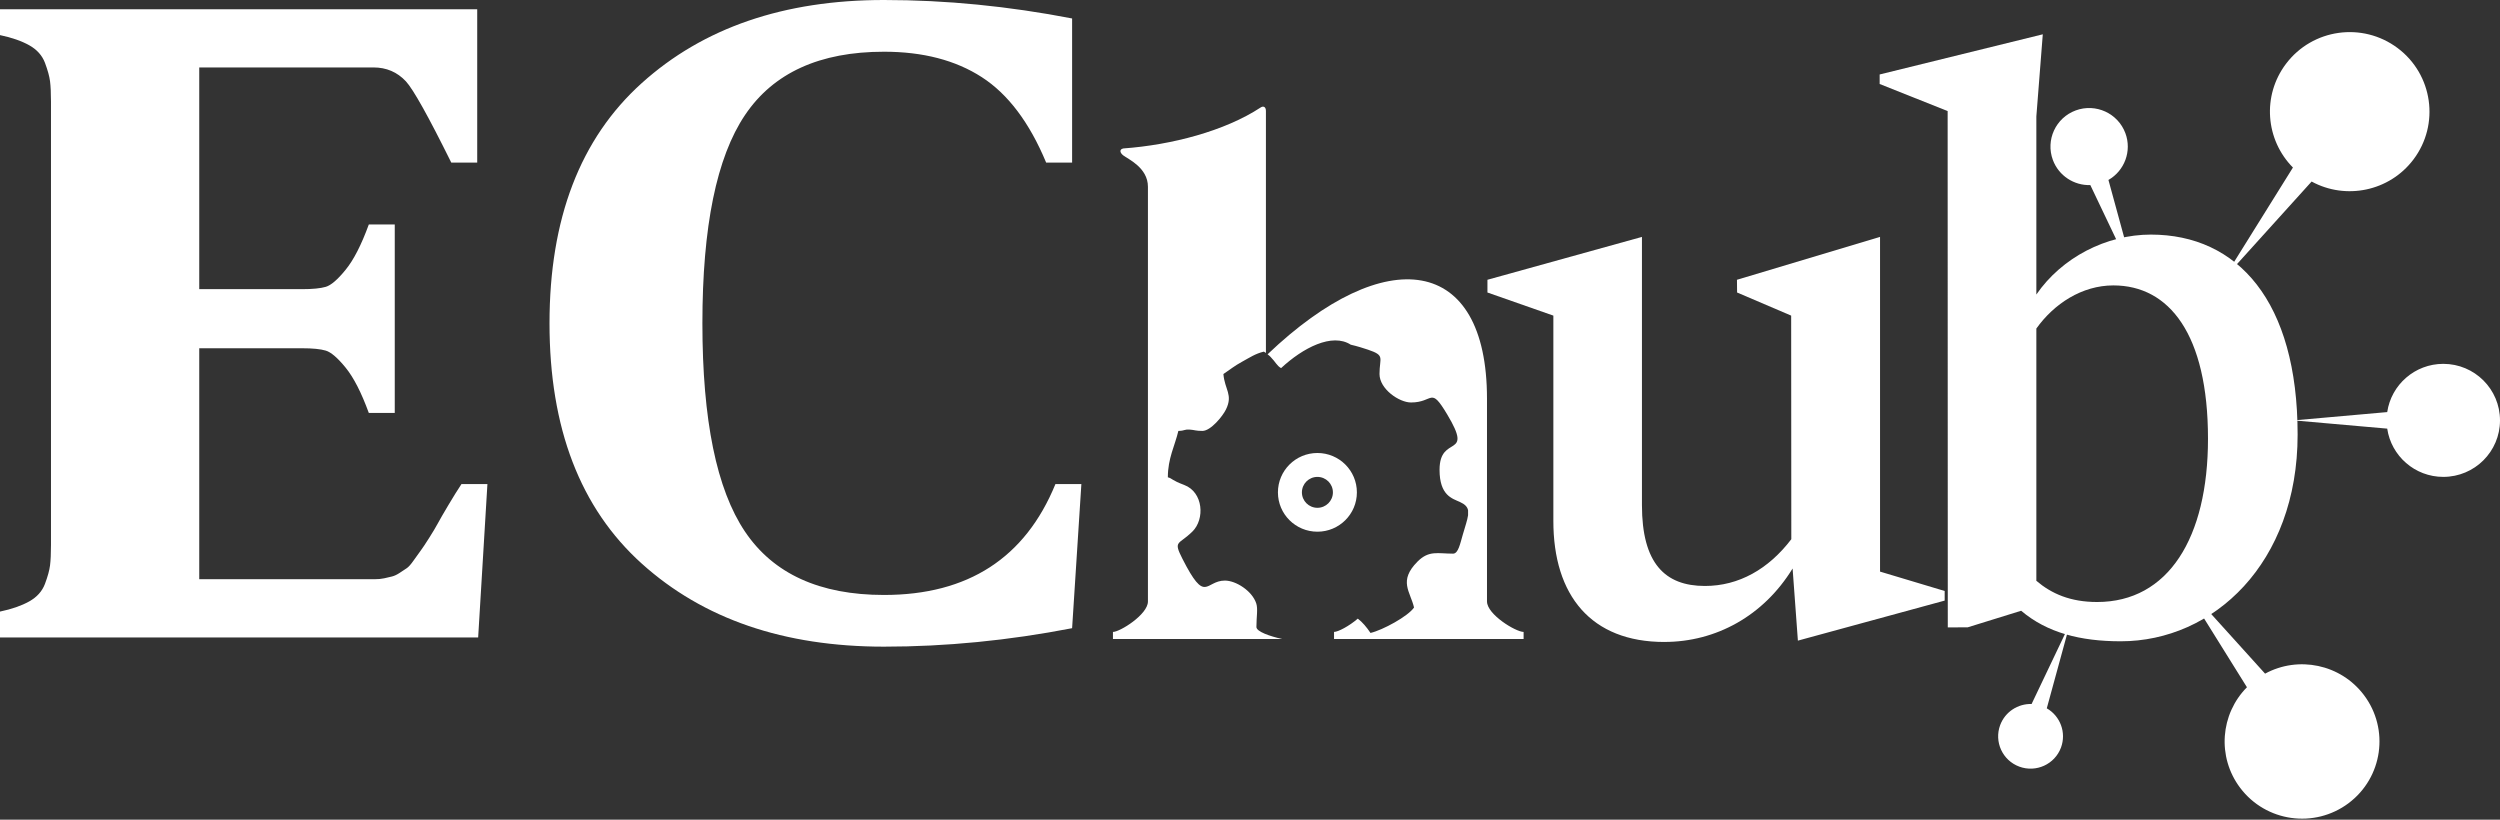 <svg width="122" height="40" viewBox="0 0 122 40" fill="none" xmlns="http://www.w3.org/2000/svg">
<rect x="0" y="0" width="122" height="40" fill="#333333" stroke="none"/>
<path fill-rule="evenodd" clip-rule="evenodd" d="M72.565 29.353V19.449C72.565 12.463 67.618 11.801 61.859 17.289L61.889 17.314C61.906 17.327 61.952 17.367 61.968 17.381C61.978 17.391 61.994 17.407 62.005 17.419C62.251 17.666 62.308 17.849 62.517 17.964C63.586 16.97 65.009 16.234 65.917 16.821C66.231 16.893 66.541 16.991 66.755 17.063C67.609 17.353 67.32 17.436 67.32 18.252C67.32 18.985 68.28 19.641 68.858 19.641C69.976 19.641 69.785 18.827 70.621 20.22C71.945 22.43 70.25 21.158 70.25 22.927C70.25 24.179 70.867 24.326 71.241 24.495C71.492 24.61 71.61 24.734 71.642 24.905V25.143C71.61 25.375 71.504 25.679 71.382 26.099C71.254 26.539 71.162 27.018 70.91 27.018C70.158 27.018 69.734 26.845 69.175 27.405C68.231 28.355 68.822 28.861 69.005 29.646C68.719 30.071 67.477 30.749 66.881 30.888C66.688 30.6 66.487 30.362 66.261 30.189C65.839 30.553 65.297 30.838 65.101 30.838V31.182H74.352V30.838C73.971 30.838 72.566 29.987 72.566 29.353L72.565 29.353ZM61.777 17.224V5.414C61.777 5.204 61.644 5.16 61.517 5.247C59.773 6.393 57.17 7.074 54.82 7.244C54.609 7.286 54.651 7.46 54.82 7.587C55.038 7.757 56.019 8.179 56.019 9.114V29.354C56.019 29.988 54.651 30.839 54.312 30.839V31.183H62.562C61.968 31.047 61.313 30.824 61.313 30.597C61.313 30.105 61.394 29.712 61.304 29.443C61.102 28.834 60.312 28.332 59.775 28.332C58.805 28.332 58.846 29.52 57.699 27.261C57.245 26.366 57.51 26.604 58.185 25.944C58.808 25.338 58.723 24.017 57.789 23.666C57.143 23.422 57.227 23.356 56.991 23.292C56.991 22.36 57.333 21.76 57.504 21.029C57.852 21.021 57.754 20.946 58.079 20.966C58.286 20.979 58.349 21.029 58.676 21.029C59.084 21.029 59.667 20.311 59.826 19.984C60.182 19.258 59.766 19.022 59.702 18.253C60.036 18.031 60.227 17.862 60.628 17.644C60.978 17.454 61.265 17.255 61.679 17.159C61.724 17.187 61.751 17.206 61.777 17.225V17.224Z" fill="white"/>
<path fill-rule="evenodd" clip-rule="evenodd" d="M64.29 22.106C65.353 22.106 66.216 22.966 66.216 24.028C66.216 25.089 65.353 25.947 64.29 25.947C63.225 25.947 62.363 25.089 62.363 24.028C62.363 22.966 63.226 22.106 64.29 22.106ZM64.29 23.273C64.707 23.273 65.046 23.61 65.046 24.028C65.046 24.443 64.707 24.781 64.29 24.781C63.872 24.781 63.533 24.443 63.533 24.028C63.533 23.61 63.872 23.273 64.29 23.273Z" fill="white"/>
<path d="M23.786 23.623H22.52C22.339 23.895 22.128 24.233 21.887 24.638C21.645 25.043 21.473 25.344 21.367 25.539C21.262 25.735 21.118 25.975 20.937 26.26C20.756 26.545 20.621 26.749 20.53 26.87C20.439 26.99 20.326 27.148 20.19 27.343C20.055 27.538 19.942 27.665 19.852 27.726L19.512 27.951C19.377 28.042 19.249 28.102 19.128 28.133C19.007 28.162 18.879 28.192 18.744 28.222C18.608 28.252 18.45 28.266 18.27 28.266H9.723V16.995H14.742C15.255 16.995 15.639 17.033 15.896 17.109C16.151 17.184 16.476 17.462 16.867 17.942C17.26 18.424 17.636 19.159 17.998 20.152H19.264V10.955H17.998C17.636 11.947 17.26 12.683 16.867 13.164C16.476 13.646 16.151 13.924 15.896 13.998C15.639 14.073 15.255 14.111 14.742 14.111H9.723V3.291H18.224C18.857 3.291 19.384 3.517 19.806 3.967C20.168 4.358 20.907 5.681 22.022 7.934H23.288V0.451H0V1.713C0.573 1.833 1.048 1.998 1.425 2.208C1.802 2.419 2.058 2.706 2.194 3.065C2.329 3.427 2.412 3.727 2.442 3.967C2.472 4.207 2.488 4.538 2.488 4.959V26.599C2.488 27.019 2.472 27.35 2.442 27.591C2.412 27.831 2.329 28.133 2.194 28.493C2.058 28.854 1.802 29.139 1.425 29.35C1.048 29.56 0.573 29.725 0 29.845V31.108H23.334L23.786 23.623L23.786 23.623ZM26.816 15.778C26.816 20.889 28.316 24.796 31.315 27.501C34.315 30.205 38.256 31.557 43.14 31.557C46.155 31.557 49.215 31.257 52.319 30.656L52.771 23.623H51.505C50.028 27.23 47.239 29.034 43.139 29.034C40.004 29.034 37.743 28.003 36.357 25.945C34.97 23.886 34.277 20.498 34.277 15.779C34.277 11.06 34.97 7.671 36.357 5.613C37.743 3.554 40.004 2.524 43.139 2.524C45.039 2.524 46.629 2.938 47.91 3.764C49.192 4.591 50.239 5.981 51.052 7.934H52.319V0.901C49.214 0.3 46.154 0 43.14 0C38.256 0 34.315 1.353 31.315 4.058C28.315 6.762 26.816 10.67 26.816 15.779V15.778Z" fill="white"/>
<path d="M81.22 31.327C83.746 31.327 86.065 30.049 87.479 27.743L87.737 31.263L94.9 29.309V28.84L91.746 27.894V11.56L84.764 13.653L84.77 14.274L87.409 15.402L87.416 26.314C86.298 27.781 84.846 28.595 83.2 28.595C81.24 28.595 80.127 27.48 80.127 24.648V11.561L72.587 13.653V14.274L75.804 15.402V25.407C75.797 29.066 77.651 31.328 81.221 31.328L81.22 31.327Z" fill="white"/>
<path d="M103.49 31.295C108.007 31.295 112.124 27.498 112.124 21.208C112.124 14.698 109.195 11.448 104.96 11.448C102.792 11.448 100.618 12.562 99.374 14.373V5.683L99.688 1.674L91.727 3.634V4.099L95.045 5.42L95.052 30.618L96.025 30.613L98.632 29.805C99.896 30.875 101.517 31.295 103.491 31.295H103.49ZM102.339 29.378C101.033 29.378 100.115 28.972 99.374 28.344V16.033C100.235 14.825 101.599 13.928 103.132 13.928C105.853 13.928 107.75 16.305 107.75 21.41C107.75 26.245 105.815 29.378 102.339 29.378V29.378Z" fill="white"/>
<path fill-rule="evenodd" clip-rule="evenodd" d="M122 20.515C122 18.991 120.761 17.756 119.233 17.756C117.843 17.756 116.692 18.778 116.496 20.11L111.935 20.515L116.496 20.917C116.692 22.249 117.842 23.272 119.233 23.272C120.761 23.272 122 22.037 122 20.515Z" fill="white"/>
<path fill-rule="evenodd" clip-rule="evenodd" d="M101.294 5.389C100.317 5.75 99.819 6.832 100.18 7.807C100.469 8.583 101.22 9.058 102.008 9.032L104.245 13.726L102.892 8.782C103.676 8.333 104.043 7.373 103.719 6.5C103.356 5.525 102.271 5.028 101.294 5.389Z" fill="white"/>
<path fill-rule="evenodd" clip-rule="evenodd" d="M117.006 2.347C118.724 3.636 119.069 6.069 117.777 7.782C116.602 9.34 114.475 9.767 112.807 8.859L108.495 13.63L111.895 8.176C110.559 6.829 110.379 4.675 111.555 3.116C112.847 1.402 115.287 1.058 117.006 2.347V2.347Z" fill="white"/>
<path fill-rule="evenodd" clip-rule="evenodd" d="M98.543 37.412C97.723 37.11 97.305 36.201 97.608 35.385C97.851 34.733 98.48 34.336 99.142 34.355L101.018 30.418L99.883 34.566C100.54 34.944 100.848 35.748 100.576 36.482C100.272 37.299 99.362 37.714 98.543 37.412Z" fill="white"/>
<path fill-rule="evenodd" clip-rule="evenodd" d="M114.611 39.195C116.279 37.944 116.614 35.583 115.36 33.919C114.219 32.408 112.155 31.994 110.536 32.874L106.35 28.242L109.651 33.538C108.354 34.844 108.18 36.935 109.321 38.448C110.575 40.111 112.943 40.445 114.612 39.195L114.611 39.195Z" fill="white"/>
</svg>
